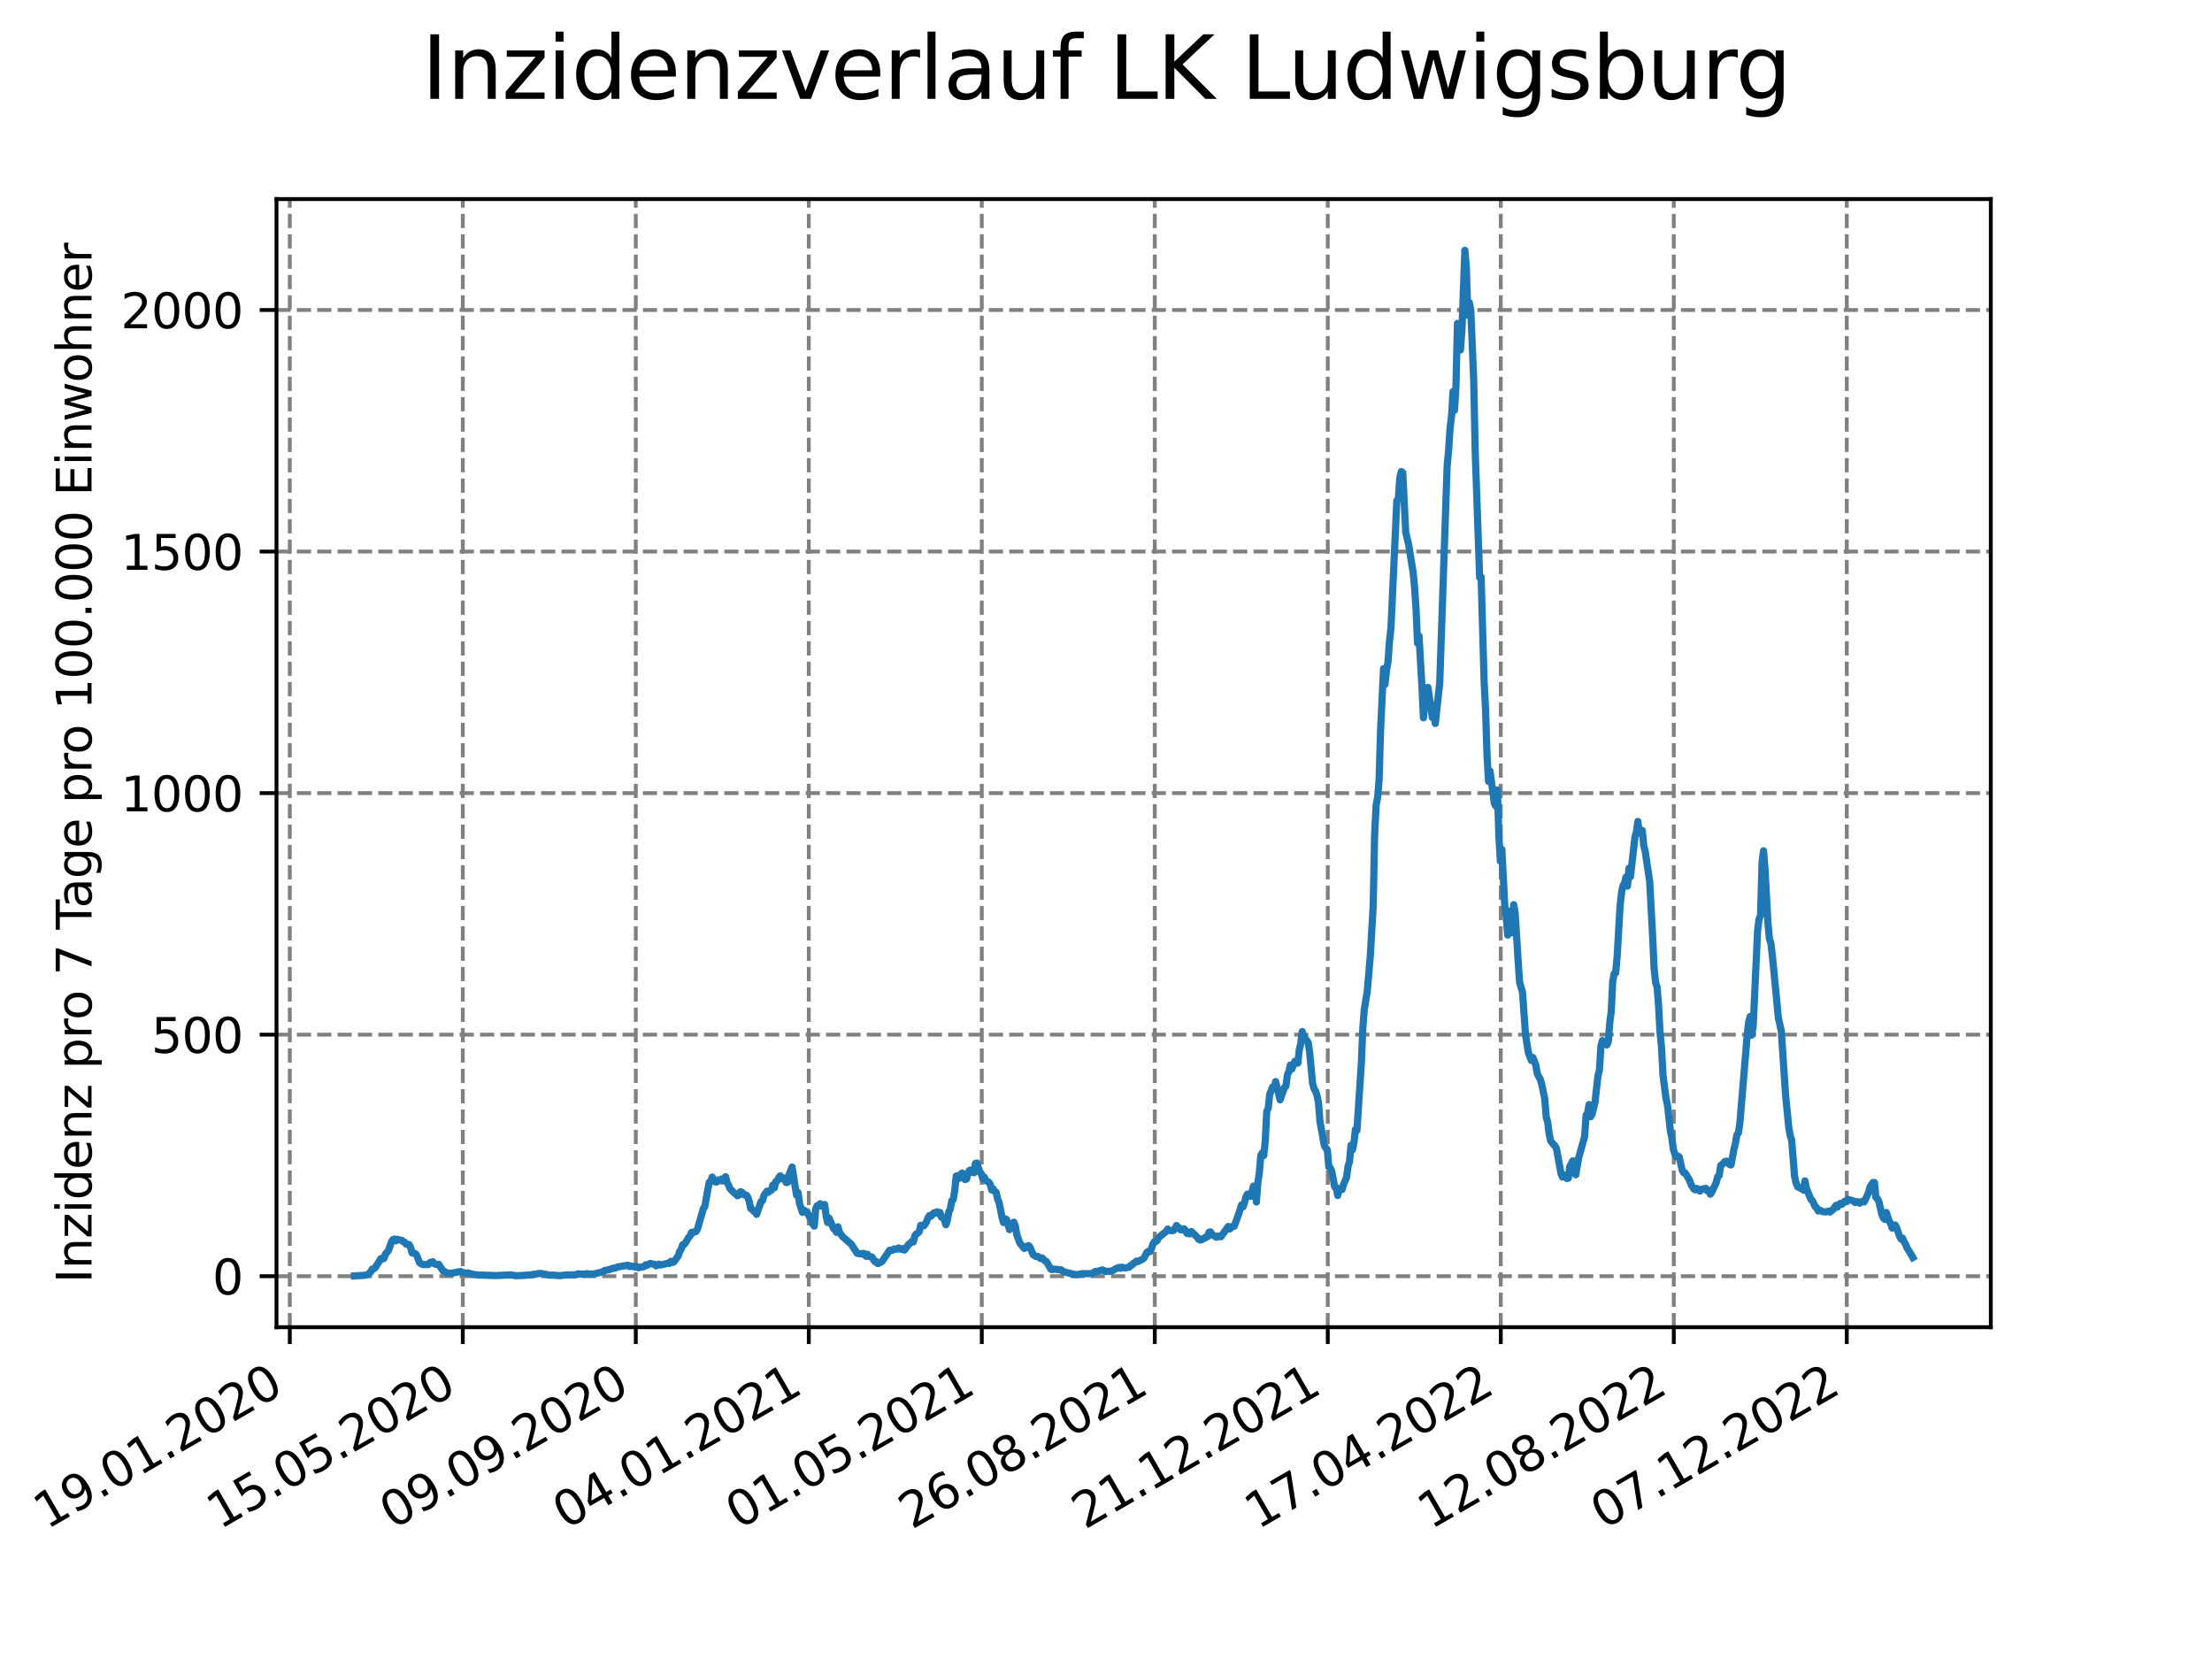 <?xml version="1.0" encoding="utf-8" standalone="no"?>
<!DOCTYPE svg PUBLIC "-//W3C//DTD SVG 1.1//EN"
  "http://www.w3.org/Graphics/SVG/1.1/DTD/svg11.dtd">
<svg xmlns:xlink="http://www.w3.org/1999/xlink" width="460.8pt" height="345.6pt" viewBox="0 0 460.8 345.6" xmlns="http://www.w3.org/2000/svg" version="1.1">
 <defs>
  <style type="text/css">*{stroke-linejoin: round; stroke-linecap: butt}</style>
 </defs>
 <g id="figure_1">
  <g id="patch_1">
   <path d="M 0 345.6 
L 460.8 345.6 
L 460.8 0 
L 0 0 
z
" style="fill: #ffffff"/>
  </g>
  <g id="axes_1">
   <g id="patch_2">
    <path d="M 57.6 276.48 
L 414.72 276.48 
L 414.72 41.472 
L 57.6 41.472 
z
" style="fill: #ffffff"/>
   </g>
   <g id="matplotlib.axis_1">
    <g id="xtick_1">
     <g id="line2d_1">
      <path d="M 60.37 276.48 
L 60.37 41.472 
" clip-path="url(#p792b86e64b)" style="fill: none; stroke-dasharray: 2.96,1.28; stroke-dashoffset: 0; stroke: #808080; stroke-width: 0.8"/>
     </g>
     <g id="line2d_2">
      <defs>
       <path id="m2f8ed0e7a3" d="M 0 0 
L 0 3.5 
" style="stroke: #000000; stroke-width: 0.8"/>
      </defs>
      <g>
       <use xlink:href="#m2f8ed0e7a3" x="60.37" y="276.48" style="stroke: #000000; stroke-width: 0.8"/>
      </g>
     </g>
     <g id="text_1">
      <!-- 19.01.2020 -->
      <g transform="translate(9.744 318.689) rotate(-30) scale(0.1 -0.1)">
       <defs>
        <path id="DejaVuSans-31" d="M 794 531 
L 1825 531 
L 1825 4091 
L 703 3866 
L 703 4441 
L 1819 4666 
L 2450 4666 
L 2450 531 
L 3481 531 
L 3481 0 
L 794 0 
L 794 531 
z
" transform="scale(0.016)"/>
        <path id="DejaVuSans-39" d="M 703 97 
L 703 672 
Q 941 559 1184 500 
Q 1428 441 1663 441 
Q 2288 441 2617 861 
Q 2947 1281 2994 2138 
Q 2813 1869 2534 1725 
Q 2256 1581 1919 1581 
Q 1219 1581 811 2004 
Q 403 2428 403 3163 
Q 403 3881 828 4315 
Q 1253 4750 1959 4750 
Q 2769 4750 3195 4129 
Q 3622 3509 3622 2328 
Q 3622 1225 3098 567 
Q 2575 -91 1691 -91 
Q 1453 -91 1209 -44 
Q 966 3 703 97 
z
M 1959 2075 
Q 2384 2075 2632 2365 
Q 2881 2656 2881 3163 
Q 2881 3666 2632 3958 
Q 2384 4250 1959 4250 
Q 1534 4250 1286 3958 
Q 1038 3666 1038 3163 
Q 1038 2656 1286 2365 
Q 1534 2075 1959 2075 
z
" transform="scale(0.016)"/>
        <path id="DejaVuSans-2e" d="M 684 794 
L 1344 794 
L 1344 0 
L 684 0 
L 684 794 
z
" transform="scale(0.016)"/>
        <path id="DejaVuSans-30" d="M 2034 4250 
Q 1547 4250 1301 3770 
Q 1056 3291 1056 2328 
Q 1056 1369 1301 889 
Q 1547 409 2034 409 
Q 2525 409 2770 889 
Q 3016 1369 3016 2328 
Q 3016 3291 2770 3770 
Q 2525 4250 2034 4250 
z
M 2034 4750 
Q 2819 4750 3233 4129 
Q 3647 3509 3647 2328 
Q 3647 1150 3233 529 
Q 2819 -91 2034 -91 
Q 1250 -91 836 529 
Q 422 1150 422 2328 
Q 422 3509 836 4129 
Q 1250 4750 2034 4750 
z
" transform="scale(0.016)"/>
        <path id="DejaVuSans-32" d="M 1228 531 
L 3431 531 
L 3431 0 
L 469 0 
L 469 531 
Q 828 903 1448 1529 
Q 2069 2156 2228 2338 
Q 2531 2678 2651 2914 
Q 2772 3150 2772 3378 
Q 2772 3750 2511 3984 
Q 2250 4219 1831 4219 
Q 1534 4219 1204 4116 
Q 875 4013 500 3803 
L 500 4441 
Q 881 4594 1212 4672 
Q 1544 4750 1819 4750 
Q 2544 4750 2975 4387 
Q 3406 4025 3406 3419 
Q 3406 3131 3298 2873 
Q 3191 2616 2906 2266 
Q 2828 2175 2409 1742 
Q 1991 1309 1228 531 
z
" transform="scale(0.016)"/>
       </defs>
       <use xlink:href="#DejaVuSans-31"/>
       <use xlink:href="#DejaVuSans-39" x="63.623"/>
       <use xlink:href="#DejaVuSans-2e" x="127.246"/>
       <use xlink:href="#DejaVuSans-30" x="159.033"/>
       <use xlink:href="#DejaVuSans-31" x="222.656"/>
       <use xlink:href="#DejaVuSans-2e" x="286.279"/>
       <use xlink:href="#DejaVuSans-32" x="318.066"/>
       <use xlink:href="#DejaVuSans-30" x="381.689"/>
       <use xlink:href="#DejaVuSans-32" x="445.312"/>
       <use xlink:href="#DejaVuSans-30" x="508.936"/>
      </g>
     </g>
    </g>
    <g id="xtick_2">
     <g id="line2d_3">
      <path d="M 96.408 276.48 
L 96.408 41.472 
" clip-path="url(#p792b86e64b)" style="fill: none; stroke-dasharray: 2.96,1.28; stroke-dashoffset: 0; stroke: #808080; stroke-width: 0.8"/>
     </g>
     <g id="line2d_4">
      <g>
       <use xlink:href="#m2f8ed0e7a3" x="96.408" y="276.48" style="stroke: #000000; stroke-width: 0.8"/>
      </g>
     </g>
     <g id="text_2">
      <!-- 15.05.2020 -->
      <g transform="translate(45.783 318.689) rotate(-30) scale(0.1 -0.1)">
       <defs>
        <path id="DejaVuSans-35" d="M 691 4666 
L 3169 4666 
L 3169 4134 
L 1269 4134 
L 1269 2991 
Q 1406 3038 1543 3061 
Q 1681 3084 1819 3084 
Q 2600 3084 3056 2656 
Q 3513 2228 3513 1497 
Q 3513 744 3044 326 
Q 2575 -91 1722 -91 
Q 1428 -91 1123 -41 
Q 819 9 494 109 
L 494 744 
Q 775 591 1075 516 
Q 1375 441 1709 441 
Q 2250 441 2565 725 
Q 2881 1009 2881 1497 
Q 2881 1984 2565 2268 
Q 2250 2553 1709 2553 
Q 1456 2553 1204 2497 
Q 953 2441 691 2322 
L 691 4666 
z
" transform="scale(0.016)"/>
       </defs>
       <use xlink:href="#DejaVuSans-31"/>
       <use xlink:href="#DejaVuSans-35" x="63.623"/>
       <use xlink:href="#DejaVuSans-2e" x="127.246"/>
       <use xlink:href="#DejaVuSans-30" x="159.033"/>
       <use xlink:href="#DejaVuSans-35" x="222.656"/>
       <use xlink:href="#DejaVuSans-2e" x="286.279"/>
       <use xlink:href="#DejaVuSans-32" x="318.066"/>
       <use xlink:href="#DejaVuSans-30" x="381.689"/>
       <use xlink:href="#DejaVuSans-32" x="445.312"/>
       <use xlink:href="#DejaVuSans-30" x="508.936"/>
      </g>
     </g>
    </g>
    <g id="xtick_3">
     <g id="line2d_5">
      <path d="M 132.447 276.48 
L 132.447 41.472 
" clip-path="url(#p792b86e64b)" style="fill: none; stroke-dasharray: 2.96,1.28; stroke-dashoffset: 0; stroke: #808080; stroke-width: 0.8"/>
     </g>
     <g id="line2d_6">
      <g>
       <use xlink:href="#m2f8ed0e7a3" x="132.447" y="276.48" style="stroke: #000000; stroke-width: 0.8"/>
      </g>
     </g>
     <g id="text_3">
      <!-- 09.09.2020 -->
      <g transform="translate(81.821 318.689) rotate(-30) scale(0.1 -0.1)">
       <use xlink:href="#DejaVuSans-30"/>
       <use xlink:href="#DejaVuSans-39" x="63.623"/>
       <use xlink:href="#DejaVuSans-2e" x="127.246"/>
       <use xlink:href="#DejaVuSans-30" x="159.033"/>
       <use xlink:href="#DejaVuSans-39" x="222.656"/>
       <use xlink:href="#DejaVuSans-2e" x="286.279"/>
       <use xlink:href="#DejaVuSans-32" x="318.066"/>
       <use xlink:href="#DejaVuSans-30" x="381.689"/>
       <use xlink:href="#DejaVuSans-32" x="445.312"/>
       <use xlink:href="#DejaVuSans-30" x="508.936"/>
      </g>
     </g>
    </g>
    <g id="xtick_4">
     <g id="line2d_7">
      <path d="M 168.485 276.48 
L 168.485 41.472 
" clip-path="url(#p792b86e64b)" style="fill: none; stroke-dasharray: 2.96,1.28; stroke-dashoffset: 0; stroke: #808080; stroke-width: 0.8"/>
     </g>
     <g id="line2d_8">
      <g>
       <use xlink:href="#m2f8ed0e7a3" x="168.485" y="276.48" style="stroke: #000000; stroke-width: 0.8"/>
      </g>
     </g>
     <g id="text_4">
      <!-- 04.01.2021 -->
      <g transform="translate(117.86 318.689) rotate(-30) scale(0.1 -0.1)">
       <defs>
        <path id="DejaVuSans-34" d="M 2419 4116 
L 825 1625 
L 2419 1625 
L 2419 4116 
z
M 2253 4666 
L 3047 4666 
L 3047 1625 
L 3713 1625 
L 3713 1100 
L 3047 1100 
L 3047 0 
L 2419 0 
L 2419 1100 
L 313 1100 
L 313 1709 
L 2253 4666 
z
" transform="scale(0.016)"/>
       </defs>
       <use xlink:href="#DejaVuSans-30"/>
       <use xlink:href="#DejaVuSans-34" x="63.623"/>
       <use xlink:href="#DejaVuSans-2e" x="127.246"/>
       <use xlink:href="#DejaVuSans-30" x="159.033"/>
       <use xlink:href="#DejaVuSans-31" x="222.656"/>
       <use xlink:href="#DejaVuSans-2e" x="286.279"/>
       <use xlink:href="#DejaVuSans-32" x="318.066"/>
       <use xlink:href="#DejaVuSans-30" x="381.689"/>
       <use xlink:href="#DejaVuSans-32" x="445.312"/>
       <use xlink:href="#DejaVuSans-31" x="508.936"/>
      </g>
     </g>
    </g>
    <g id="xtick_5">
     <g id="line2d_9">
      <path d="M 204.524 276.48 
L 204.524 41.472 
" clip-path="url(#p792b86e64b)" style="fill: none; stroke-dasharray: 2.96,1.28; stroke-dashoffset: 0; stroke: #808080; stroke-width: 0.8"/>
     </g>
     <g id="line2d_10">
      <g>
       <use xlink:href="#m2f8ed0e7a3" x="204.524" y="276.48" style="stroke: #000000; stroke-width: 0.8"/>
      </g>
     </g>
     <g id="text_5">
      <!-- 01.05.2021 -->
      <g transform="translate(153.898 318.689) rotate(-30) scale(0.1 -0.1)">
       <use xlink:href="#DejaVuSans-30"/>
       <use xlink:href="#DejaVuSans-31" x="63.623"/>
       <use xlink:href="#DejaVuSans-2e" x="127.246"/>
       <use xlink:href="#DejaVuSans-30" x="159.033"/>
       <use xlink:href="#DejaVuSans-35" x="222.656"/>
       <use xlink:href="#DejaVuSans-2e" x="286.279"/>
       <use xlink:href="#DejaVuSans-32" x="318.066"/>
       <use xlink:href="#DejaVuSans-30" x="381.689"/>
       <use xlink:href="#DejaVuSans-32" x="445.312"/>
       <use xlink:href="#DejaVuSans-31" x="508.936"/>
      </g>
     </g>
    </g>
    <g id="xtick_6">
     <g id="line2d_11">
      <path d="M 240.562 276.48 
L 240.562 41.472 
" clip-path="url(#p792b86e64b)" style="fill: none; stroke-dasharray: 2.96,1.28; stroke-dashoffset: 0; stroke: #808080; stroke-width: 0.8"/>
     </g>
     <g id="line2d_12">
      <g>
       <use xlink:href="#m2f8ed0e7a3" x="240.562" y="276.48" style="stroke: #000000; stroke-width: 0.8"/>
      </g>
     </g>
     <g id="text_6">
      <!-- 26.08.2021 -->
      <g transform="translate(189.937 318.689) rotate(-30) scale(0.1 -0.1)">
       <defs>
        <path id="DejaVuSans-36" d="M 2113 2584 
Q 1688 2584 1439 2293 
Q 1191 2003 1191 1497 
Q 1191 994 1439 701 
Q 1688 409 2113 409 
Q 2538 409 2786 701 
Q 3034 994 3034 1497 
Q 3034 2003 2786 2293 
Q 2538 2584 2113 2584 
z
M 3366 4563 
L 3366 3988 
Q 3128 4100 2886 4159 
Q 2644 4219 2406 4219 
Q 1781 4219 1451 3797 
Q 1122 3375 1075 2522 
Q 1259 2794 1537 2939 
Q 1816 3084 2150 3084 
Q 2853 3084 3261 2657 
Q 3669 2231 3669 1497 
Q 3669 778 3244 343 
Q 2819 -91 2113 -91 
Q 1303 -91 875 529 
Q 447 1150 447 2328 
Q 447 3434 972 4092 
Q 1497 4750 2381 4750 
Q 2619 4750 2861 4703 
Q 3103 4656 3366 4563 
z
" transform="scale(0.016)"/>
        <path id="DejaVuSans-38" d="M 2034 2216 
Q 1584 2216 1326 1975 
Q 1069 1734 1069 1313 
Q 1069 891 1326 650 
Q 1584 409 2034 409 
Q 2484 409 2743 651 
Q 3003 894 3003 1313 
Q 3003 1734 2745 1975 
Q 2488 2216 2034 2216 
z
M 1403 2484 
Q 997 2584 770 2862 
Q 544 3141 544 3541 
Q 544 4100 942 4425 
Q 1341 4750 2034 4750 
Q 2731 4750 3128 4425 
Q 3525 4100 3525 3541 
Q 3525 3141 3298 2862 
Q 3072 2584 2669 2484 
Q 3125 2378 3379 2068 
Q 3634 1759 3634 1313 
Q 3634 634 3220 271 
Q 2806 -91 2034 -91 
Q 1263 -91 848 271 
Q 434 634 434 1313 
Q 434 1759 690 2068 
Q 947 2378 1403 2484 
z
M 1172 3481 
Q 1172 3119 1398 2916 
Q 1625 2713 2034 2713 
Q 2441 2713 2670 2916 
Q 2900 3119 2900 3481 
Q 2900 3844 2670 4047 
Q 2441 4250 2034 4250 
Q 1625 4250 1398 4047 
Q 1172 3844 1172 3481 
z
" transform="scale(0.016)"/>
       </defs>
       <use xlink:href="#DejaVuSans-32"/>
       <use xlink:href="#DejaVuSans-36" x="63.623"/>
       <use xlink:href="#DejaVuSans-2e" x="127.246"/>
       <use xlink:href="#DejaVuSans-30" x="159.033"/>
       <use xlink:href="#DejaVuSans-38" x="222.656"/>
       <use xlink:href="#DejaVuSans-2e" x="286.279"/>
       <use xlink:href="#DejaVuSans-32" x="318.066"/>
       <use xlink:href="#DejaVuSans-30" x="381.689"/>
       <use xlink:href="#DejaVuSans-32" x="445.312"/>
       <use xlink:href="#DejaVuSans-31" x="508.936"/>
      </g>
     </g>
    </g>
    <g id="xtick_7">
     <g id="line2d_13">
      <path d="M 276.601 276.48 
L 276.601 41.472 
" clip-path="url(#p792b86e64b)" style="fill: none; stroke-dasharray: 2.96,1.28; stroke-dashoffset: 0; stroke: #808080; stroke-width: 0.8"/>
     </g>
     <g id="line2d_14">
      <g>
       <use xlink:href="#m2f8ed0e7a3" x="276.601" y="276.48" style="stroke: #000000; stroke-width: 0.8"/>
      </g>
     </g>
     <g id="text_7">
      <!-- 21.12.2021 -->
      <g transform="translate(225.975 318.689) rotate(-30) scale(0.1 -0.1)">
       <use xlink:href="#DejaVuSans-32"/>
       <use xlink:href="#DejaVuSans-31" x="63.623"/>
       <use xlink:href="#DejaVuSans-2e" x="127.246"/>
       <use xlink:href="#DejaVuSans-31" x="159.033"/>
       <use xlink:href="#DejaVuSans-32" x="222.656"/>
       <use xlink:href="#DejaVuSans-2e" x="286.279"/>
       <use xlink:href="#DejaVuSans-32" x="318.066"/>
       <use xlink:href="#DejaVuSans-30" x="381.689"/>
       <use xlink:href="#DejaVuSans-32" x="445.312"/>
       <use xlink:href="#DejaVuSans-31" x="508.936"/>
      </g>
     </g>
    </g>
    <g id="xtick_8">
     <g id="line2d_15">
      <path d="M 312.639 276.48 
L 312.639 41.472 
" clip-path="url(#p792b86e64b)" style="fill: none; stroke-dasharray: 2.96,1.28; stroke-dashoffset: 0; stroke: #808080; stroke-width: 0.8"/>
     </g>
     <g id="line2d_16">
      <g>
       <use xlink:href="#m2f8ed0e7a3" x="312.639" y="276.48" style="stroke: #000000; stroke-width: 0.8"/>
      </g>
     </g>
     <g id="text_8">
      <!-- 17.04.2022 -->
      <g transform="translate(262.014 318.689) rotate(-30) scale(0.1 -0.1)">
       <defs>
        <path id="DejaVuSans-37" d="M 525 4666 
L 3525 4666 
L 3525 4397 
L 1831 0 
L 1172 0 
L 2766 4134 
L 525 4134 
L 525 4666 
z
" transform="scale(0.016)"/>
       </defs>
       <use xlink:href="#DejaVuSans-31"/>
       <use xlink:href="#DejaVuSans-37" x="63.623"/>
       <use xlink:href="#DejaVuSans-2e" x="127.246"/>
       <use xlink:href="#DejaVuSans-30" x="159.033"/>
       <use xlink:href="#DejaVuSans-34" x="222.656"/>
       <use xlink:href="#DejaVuSans-2e" x="286.279"/>
       <use xlink:href="#DejaVuSans-32" x="318.066"/>
       <use xlink:href="#DejaVuSans-30" x="381.689"/>
       <use xlink:href="#DejaVuSans-32" x="445.312"/>
       <use xlink:href="#DejaVuSans-32" x="508.936"/>
      </g>
     </g>
    </g>
    <g id="xtick_9">
     <g id="line2d_17">
      <path d="M 348.678 276.48 
L 348.678 41.472 
" clip-path="url(#p792b86e64b)" style="fill: none; stroke-dasharray: 2.96,1.28; stroke-dashoffset: 0; stroke: #808080; stroke-width: 0.8"/>
     </g>
     <g id="line2d_18">
      <g>
       <use xlink:href="#m2f8ed0e7a3" x="348.678" y="276.48" style="stroke: #000000; stroke-width: 0.8"/>
      </g>
     </g>
     <g id="text_9">
      <!-- 12.08.2022 -->
      <g transform="translate(298.052 318.689) rotate(-30) scale(0.1 -0.1)">
       <use xlink:href="#DejaVuSans-31"/>
       <use xlink:href="#DejaVuSans-32" x="63.623"/>
       <use xlink:href="#DejaVuSans-2e" x="127.246"/>
       <use xlink:href="#DejaVuSans-30" x="159.033"/>
       <use xlink:href="#DejaVuSans-38" x="222.656"/>
       <use xlink:href="#DejaVuSans-2e" x="286.279"/>
       <use xlink:href="#DejaVuSans-32" x="318.066"/>
       <use xlink:href="#DejaVuSans-30" x="381.689"/>
       <use xlink:href="#DejaVuSans-32" x="445.312"/>
       <use xlink:href="#DejaVuSans-32" x="508.936"/>
      </g>
     </g>
    </g>
    <g id="xtick_10">
     <g id="line2d_19">
      <path d="M 384.716 276.48 
L 384.716 41.472 
" clip-path="url(#p792b86e64b)" style="fill: none; stroke-dasharray: 2.96,1.28; stroke-dashoffset: 0; stroke: #808080; stroke-width: 0.8"/>
     </g>
     <g id="line2d_20">
      <g>
       <use xlink:href="#m2f8ed0e7a3" x="384.716" y="276.48" style="stroke: #000000; stroke-width: 0.8"/>
      </g>
     </g>
     <g id="text_10">
      <!-- 07.12.2022 -->
      <g transform="translate(334.091 318.689) rotate(-30) scale(0.1 -0.1)">
       <use xlink:href="#DejaVuSans-30"/>
       <use xlink:href="#DejaVuSans-37" x="63.623"/>
       <use xlink:href="#DejaVuSans-2e" x="127.246"/>
       <use xlink:href="#DejaVuSans-31" x="159.033"/>
       <use xlink:href="#DejaVuSans-32" x="222.656"/>
       <use xlink:href="#DejaVuSans-2e" x="286.279"/>
       <use xlink:href="#DejaVuSans-32" x="318.066"/>
       <use xlink:href="#DejaVuSans-30" x="381.689"/>
       <use xlink:href="#DejaVuSans-32" x="445.312"/>
       <use xlink:href="#DejaVuSans-32" x="508.936"/>
      </g>
     </g>
    </g>
   </g>
   <g id="matplotlib.axis_2">
    <g id="ytick_1">
     <g id="line2d_21">
      <path d="M 57.6 265.853 
L 414.72 265.853 
" clip-path="url(#p792b86e64b)" style="fill: none; stroke-dasharray: 2.96,1.28; stroke-dashoffset: 0; stroke: #808080; stroke-width: 0.8"/>
     </g>
     <g id="line2d_22">
      <defs>
       <path id="m7154f76b45" d="M 0 0 
L -3.5 0 
" style="stroke: #000000; stroke-width: 0.8"/>
      </defs>
      <g>
       <use xlink:href="#m7154f76b45" x="57.6" y="265.853" style="stroke: #000000; stroke-width: 0.8"/>
      </g>
     </g>
     <g id="text_11">
      <!-- 0 -->
      <g transform="translate(44.237 269.652) scale(0.1 -0.1)">
       <use xlink:href="#DejaVuSans-30"/>
      </g>
     </g>
    </g>
    <g id="ytick_2">
     <g id="line2d_23">
      <path d="M 57.6 215.535 
L 414.72 215.535 
" clip-path="url(#p792b86e64b)" style="fill: none; stroke-dasharray: 2.96,1.28; stroke-dashoffset: 0; stroke: #808080; stroke-width: 0.8"/>
     </g>
     <g id="line2d_24">
      <g>
       <use xlink:href="#m7154f76b45" x="57.6" y="215.535" style="stroke: #000000; stroke-width: 0.8"/>
      </g>
     </g>
     <g id="text_12">
      <!-- 500 -->
      <g transform="translate(31.512 219.335) scale(0.1 -0.1)">
       <use xlink:href="#DejaVuSans-35"/>
       <use xlink:href="#DejaVuSans-30" x="63.623"/>
       <use xlink:href="#DejaVuSans-30" x="127.246"/>
      </g>
     </g>
    </g>
    <g id="ytick_3">
     <g id="line2d_25">
      <path d="M 57.6 165.217 
L 414.72 165.217 
" clip-path="url(#p792b86e64b)" style="fill: none; stroke-dasharray: 2.96,1.28; stroke-dashoffset: 0; stroke: #808080; stroke-width: 0.8"/>
     </g>
     <g id="line2d_26">
      <g>
       <use xlink:href="#m7154f76b45" x="57.6" y="165.217" style="stroke: #000000; stroke-width: 0.8"/>
      </g>
     </g>
     <g id="text_13">
      <!-- 1000 -->
      <g transform="translate(25.15 169.017) scale(0.1 -0.1)">
       <use xlink:href="#DejaVuSans-31"/>
       <use xlink:href="#DejaVuSans-30" x="63.623"/>
       <use xlink:href="#DejaVuSans-30" x="127.246"/>
       <use xlink:href="#DejaVuSans-30" x="190.869"/>
      </g>
     </g>
    </g>
    <g id="ytick_4">
     <g id="line2d_27">
      <path d="M 57.6 114.9 
L 414.72 114.9 
" clip-path="url(#p792b86e64b)" style="fill: none; stroke-dasharray: 2.96,1.28; stroke-dashoffset: 0; stroke: #808080; stroke-width: 0.8"/>
     </g>
     <g id="line2d_28">
      <g>
       <use xlink:href="#m7154f76b45" x="57.6" y="114.9" style="stroke: #000000; stroke-width: 0.8"/>
      </g>
     </g>
     <g id="text_14">
      <!-- 1500 -->
      <g transform="translate(25.15 118.699) scale(0.1 -0.1)">
       <use xlink:href="#DejaVuSans-31"/>
       <use xlink:href="#DejaVuSans-35" x="63.623"/>
       <use xlink:href="#DejaVuSans-30" x="127.246"/>
       <use xlink:href="#DejaVuSans-30" x="190.869"/>
      </g>
     </g>
    </g>
    <g id="ytick_5">
     <g id="line2d_29">
      <path d="M 57.6 64.582 
L 414.72 64.582 
" clip-path="url(#p792b86e64b)" style="fill: none; stroke-dasharray: 2.96,1.28; stroke-dashoffset: 0; stroke: #808080; stroke-width: 0.8"/>
     </g>
     <g id="line2d_30">
      <g>
       <use xlink:href="#m7154f76b45" x="57.6" y="64.582" style="stroke: #000000; stroke-width: 0.8"/>
      </g>
     </g>
     <g id="text_15">
      <!-- 2000 -->
      <g transform="translate(25.15 68.381) scale(0.1 -0.1)">
       <use xlink:href="#DejaVuSans-32"/>
       <use xlink:href="#DejaVuSans-30" x="63.623"/>
       <use xlink:href="#DejaVuSans-30" x="127.246"/>
       <use xlink:href="#DejaVuSans-30" x="190.869"/>
      </g>
     </g>
    </g>
    <g id="text_16">
     <!-- Inzidenz pro 7 Tage pro 100.000 Einwohner -->
     <g transform="translate(19.07 267.301) rotate(-90) scale(0.1 -0.1)">
      <defs>
       <path id="DejaVuSans-49" d="M 628 4666 
L 1259 4666 
L 1259 0 
L 628 0 
L 628 4666 
z
" transform="scale(0.016)"/>
       <path id="DejaVuSans-6e" d="M 3513 2113 
L 3513 0 
L 2938 0 
L 2938 2094 
Q 2938 2591 2744 2837 
Q 2550 3084 2163 3084 
Q 1697 3084 1428 2787 
Q 1159 2491 1159 1978 
L 1159 0 
L 581 0 
L 581 3500 
L 1159 3500 
L 1159 2956 
Q 1366 3272 1645 3428 
Q 1925 3584 2291 3584 
Q 2894 3584 3203 3211 
Q 3513 2838 3513 2113 
z
" transform="scale(0.016)"/>
       <path id="DejaVuSans-7a" d="M 353 3500 
L 3084 3500 
L 3084 2975 
L 922 459 
L 3084 459 
L 3084 0 
L 275 0 
L 275 525 
L 2438 3041 
L 353 3041 
L 353 3500 
z
" transform="scale(0.016)"/>
       <path id="DejaVuSans-69" d="M 603 3500 
L 1178 3500 
L 1178 0 
L 603 0 
L 603 3500 
z
M 603 4863 
L 1178 4863 
L 1178 4134 
L 603 4134 
L 603 4863 
z
" transform="scale(0.016)"/>
       <path id="DejaVuSans-64" d="M 2906 2969 
L 2906 4863 
L 3481 4863 
L 3481 0 
L 2906 0 
L 2906 525 
Q 2725 213 2448 61 
Q 2172 -91 1784 -91 
Q 1150 -91 751 415 
Q 353 922 353 1747 
Q 353 2572 751 3078 
Q 1150 3584 1784 3584 
Q 2172 3584 2448 3432 
Q 2725 3281 2906 2969 
z
M 947 1747 
Q 947 1113 1208 752 
Q 1469 391 1925 391 
Q 2381 391 2643 752 
Q 2906 1113 2906 1747 
Q 2906 2381 2643 2742 
Q 2381 3103 1925 3103 
Q 1469 3103 1208 2742 
Q 947 2381 947 1747 
z
" transform="scale(0.016)"/>
       <path id="DejaVuSans-65" d="M 3597 1894 
L 3597 1613 
L 953 1613 
Q 991 1019 1311 708 
Q 1631 397 2203 397 
Q 2534 397 2845 478 
Q 3156 559 3463 722 
L 3463 178 
Q 3153 47 2828 -22 
Q 2503 -91 2169 -91 
Q 1331 -91 842 396 
Q 353 884 353 1716 
Q 353 2575 817 3079 
Q 1281 3584 2069 3584 
Q 2775 3584 3186 3129 
Q 3597 2675 3597 1894 
z
M 3022 2063 
Q 3016 2534 2758 2815 
Q 2500 3097 2075 3097 
Q 1594 3097 1305 2825 
Q 1016 2553 972 2059 
L 3022 2063 
z
" transform="scale(0.016)"/>
       <path id="DejaVuSans-20" transform="scale(0.016)"/>
       <path id="DejaVuSans-70" d="M 1159 525 
L 1159 -1331 
L 581 -1331 
L 581 3500 
L 1159 3500 
L 1159 2969 
Q 1341 3281 1617 3432 
Q 1894 3584 2278 3584 
Q 2916 3584 3314 3078 
Q 3713 2572 3713 1747 
Q 3713 922 3314 415 
Q 2916 -91 2278 -91 
Q 1894 -91 1617 61 
Q 1341 213 1159 525 
z
M 3116 1747 
Q 3116 2381 2855 2742 
Q 2594 3103 2138 3103 
Q 1681 3103 1420 2742 
Q 1159 2381 1159 1747 
Q 1159 1113 1420 752 
Q 1681 391 2138 391 
Q 2594 391 2855 752 
Q 3116 1113 3116 1747 
z
" transform="scale(0.016)"/>
       <path id="DejaVuSans-72" d="M 2631 2963 
Q 2534 3019 2420 3045 
Q 2306 3072 2169 3072 
Q 1681 3072 1420 2755 
Q 1159 2438 1159 1844 
L 1159 0 
L 581 0 
L 581 3500 
L 1159 3500 
L 1159 2956 
Q 1341 3275 1631 3429 
Q 1922 3584 2338 3584 
Q 2397 3584 2469 3576 
Q 2541 3569 2628 3553 
L 2631 2963 
z
" transform="scale(0.016)"/>
       <path id="DejaVuSans-6f" d="M 1959 3097 
Q 1497 3097 1228 2736 
Q 959 2375 959 1747 
Q 959 1119 1226 758 
Q 1494 397 1959 397 
Q 2419 397 2687 759 
Q 2956 1122 2956 1747 
Q 2956 2369 2687 2733 
Q 2419 3097 1959 3097 
z
M 1959 3584 
Q 2709 3584 3137 3096 
Q 3566 2609 3566 1747 
Q 3566 888 3137 398 
Q 2709 -91 1959 -91 
Q 1206 -91 779 398 
Q 353 888 353 1747 
Q 353 2609 779 3096 
Q 1206 3584 1959 3584 
z
" transform="scale(0.016)"/>
       <path id="DejaVuSans-54" d="M -19 4666 
L 3928 4666 
L 3928 4134 
L 2272 4134 
L 2272 0 
L 1638 0 
L 1638 4134 
L -19 4134 
L -19 4666 
z
" transform="scale(0.016)"/>
       <path id="DejaVuSans-61" d="M 2194 1759 
Q 1497 1759 1228 1600 
Q 959 1441 959 1056 
Q 959 750 1161 570 
Q 1363 391 1709 391 
Q 2188 391 2477 730 
Q 2766 1069 2766 1631 
L 2766 1759 
L 2194 1759 
z
M 3341 1997 
L 3341 0 
L 2766 0 
L 2766 531 
Q 2569 213 2275 61 
Q 1981 -91 1556 -91 
Q 1019 -91 701 211 
Q 384 513 384 1019 
Q 384 1609 779 1909 
Q 1175 2209 1959 2209 
L 2766 2209 
L 2766 2266 
Q 2766 2663 2505 2880 
Q 2244 3097 1772 3097 
Q 1472 3097 1187 3025 
Q 903 2953 641 2809 
L 641 3341 
Q 956 3463 1253 3523 
Q 1550 3584 1831 3584 
Q 2591 3584 2966 3190 
Q 3341 2797 3341 1997 
z
" transform="scale(0.016)"/>
       <path id="DejaVuSans-67" d="M 2906 1791 
Q 2906 2416 2648 2759 
Q 2391 3103 1925 3103 
Q 1463 3103 1205 2759 
Q 947 2416 947 1791 
Q 947 1169 1205 825 
Q 1463 481 1925 481 
Q 2391 481 2648 825 
Q 2906 1169 2906 1791 
z
M 3481 434 
Q 3481 -459 3084 -895 
Q 2688 -1331 1869 -1331 
Q 1566 -1331 1297 -1286 
Q 1028 -1241 775 -1147 
L 775 -588 
Q 1028 -725 1275 -790 
Q 1522 -856 1778 -856 
Q 2344 -856 2625 -561 
Q 2906 -266 2906 331 
L 2906 616 
Q 2728 306 2450 153 
Q 2172 0 1784 0 
Q 1141 0 747 490 
Q 353 981 353 1791 
Q 353 2603 747 3093 
Q 1141 3584 1784 3584 
Q 2172 3584 2450 3431 
Q 2728 3278 2906 2969 
L 2906 3500 
L 3481 3500 
L 3481 434 
z
" transform="scale(0.016)"/>
       <path id="DejaVuSans-45" d="M 628 4666 
L 3578 4666 
L 3578 4134 
L 1259 4134 
L 1259 2753 
L 3481 2753 
L 3481 2222 
L 1259 2222 
L 1259 531 
L 3634 531 
L 3634 0 
L 628 0 
L 628 4666 
z
" transform="scale(0.016)"/>
       <path id="DejaVuSans-77" d="M 269 3500 
L 844 3500 
L 1563 769 
L 2278 3500 
L 2956 3500 
L 3675 769 
L 4391 3500 
L 4966 3500 
L 4050 0 
L 3372 0 
L 2619 2869 
L 1863 0 
L 1184 0 
L 269 3500 
z
" transform="scale(0.016)"/>
       <path id="DejaVuSans-68" d="M 3513 2113 
L 3513 0 
L 2938 0 
L 2938 2094 
Q 2938 2591 2744 2837 
Q 2550 3084 2163 3084 
Q 1697 3084 1428 2787 
Q 1159 2491 1159 1978 
L 1159 0 
L 581 0 
L 581 4863 
L 1159 4863 
L 1159 2956 
Q 1366 3272 1645 3428 
Q 1925 3584 2291 3584 
Q 2894 3584 3203 3211 
Q 3513 2838 3513 2113 
z
" transform="scale(0.016)"/>
      </defs>
      <use xlink:href="#DejaVuSans-49"/>
      <use xlink:href="#DejaVuSans-6e" x="29.492"/>
      <use xlink:href="#DejaVuSans-7a" x="92.871"/>
      <use xlink:href="#DejaVuSans-69" x="145.361"/>
      <use xlink:href="#DejaVuSans-64" x="173.145"/>
      <use xlink:href="#DejaVuSans-65" x="236.621"/>
      <use xlink:href="#DejaVuSans-6e" x="298.145"/>
      <use xlink:href="#DejaVuSans-7a" x="361.523"/>
      <use xlink:href="#DejaVuSans-20" x="414.014"/>
      <use xlink:href="#DejaVuSans-70" x="445.801"/>
      <use xlink:href="#DejaVuSans-72" x="509.277"/>
      <use xlink:href="#DejaVuSans-6f" x="548.141"/>
      <use xlink:href="#DejaVuSans-20" x="609.322"/>
      <use xlink:href="#DejaVuSans-37" x="641.109"/>
      <use xlink:href="#DejaVuSans-20" x="704.732"/>
      <use xlink:href="#DejaVuSans-54" x="736.52"/>
      <use xlink:href="#DejaVuSans-61" x="781.104"/>
      <use xlink:href="#DejaVuSans-67" x="842.383"/>
      <use xlink:href="#DejaVuSans-65" x="905.859"/>
      <use xlink:href="#DejaVuSans-20" x="967.383"/>
      <use xlink:href="#DejaVuSans-70" x="999.17"/>
      <use xlink:href="#DejaVuSans-72" x="1062.646"/>
      <use xlink:href="#DejaVuSans-6f" x="1101.51"/>
      <use xlink:href="#DejaVuSans-20" x="1162.691"/>
      <use xlink:href="#DejaVuSans-31" x="1194.479"/>
      <use xlink:href="#DejaVuSans-30" x="1258.102"/>
      <use xlink:href="#DejaVuSans-30" x="1321.725"/>
      <use xlink:href="#DejaVuSans-2e" x="1385.348"/>
      <use xlink:href="#DejaVuSans-30" x="1417.135"/>
      <use xlink:href="#DejaVuSans-30" x="1480.758"/>
      <use xlink:href="#DejaVuSans-30" x="1544.381"/>
      <use xlink:href="#DejaVuSans-20" x="1608.004"/>
      <use xlink:href="#DejaVuSans-45" x="1639.791"/>
      <use xlink:href="#DejaVuSans-69" x="1702.975"/>
      <use xlink:href="#DejaVuSans-6e" x="1730.758"/>
      <use xlink:href="#DejaVuSans-77" x="1794.137"/>
      <use xlink:href="#DejaVuSans-6f" x="1875.924"/>
      <use xlink:href="#DejaVuSans-68" x="1937.105"/>
      <use xlink:href="#DejaVuSans-6e" x="2000.484"/>
      <use xlink:href="#DejaVuSans-65" x="2063.863"/>
      <use xlink:href="#DejaVuSans-72" x="2125.387"/>
     </g>
    </g>
   </g>
   <g id="line2d_31">
    <path d="M 73.833 265.798 
L 75.065 265.724 
L 75.989 265.669 
L 76.605 265.521 
L 77.221 264.949 
L 77.529 264.377 
L 77.837 264.34 
L 78.145 264.1 
L 79.377 262.145 
L 79.685 262.274 
L 79.993 262.126 
L 80.301 261.222 
L 80.917 260.521 
L 81.533 258.731 
L 81.841 258.251 
L 82.149 258.122 
L 82.457 258.491 
L 82.765 258.159 
L 83.073 258.288 
L 83.689 258.381 
L 83.997 258.657 
L 84.305 258.768 
L 84.613 259.192 
L 85.23 259.266 
L 85.538 259.875 
L 85.846 261.019 
L 86.462 261.13 
L 86.77 261.425 
L 87.386 263.012 
L 88.002 263.418 
L 89.234 263.436 
L 89.542 263.03 
L 90.158 262.846 
L 90.466 263.252 
L 90.774 263.381 
L 91.39 263.381 
L 92.314 264.783 
L 92.622 264.875 
L 93.238 265.244 
L 94.162 265.207 
L 96.01 264.875 
L 96.318 265.115 
L 97.242 265.207 
L 97.55 265.17 
L 98.166 265.392 
L 99.399 265.595 
L 103.403 265.724 
L 106.483 265.576 
L 107.407 265.761 
L 108.639 265.706 
L 109.255 265.687 
L 109.871 265.613 
L 110.795 265.558 
L 111.103 265.447 
L 111.411 265.484 
L 112.027 265.318 
L 112.643 265.281 
L 114.492 265.632 
L 115.416 265.65 
L 116.032 265.706 
L 116.648 265.742 
L 117.88 265.595 
L 120.036 265.558 
L 120.344 265.373 
L 120.96 265.41 
L 121.884 265.429 
L 122.192 265.318 
L 122.808 265.392 
L 123.424 265.429 
L 124.04 265.318 
L 125.58 264.949 
L 125.888 264.691 
L 127.12 264.432 
L 127.736 264.174 
L 128.044 264.211 
L 128.661 263.934 
L 130.817 263.565 
L 131.125 263.842 
L 131.433 263.713 
L 131.741 263.86 
L 132.049 263.787 
L 132.357 263.971 
L 132.665 263.824 
L 132.973 264.1 
L 133.589 263.934 
L 134.205 263.86 
L 134.513 263.473 
L 134.821 263.565 
L 135.437 263.196 
L 136.053 263.344 
L 136.361 263.381 
L 136.669 263.694 
L 137.285 263.344 
L 137.593 263.528 
L 139.133 263.159 
L 139.441 263.196 
L 139.749 262.753 
L 140.057 262.975 
L 140.365 262.901 
L 141.289 261.609 
L 141.597 260.687 
L 141.905 260.226 
L 142.213 259.303 
L 142.521 259.248 
L 142.83 258.842 
L 143.446 257.79 
L 143.754 257.476 
L 144.062 256.72 
L 144.37 256.794 
L 144.678 256.572 
L 144.986 256.554 
L 145.294 256.037 
L 146.526 251.738 
L 146.834 251.332 
L 147.45 247.808 
L 147.758 246.295 
L 148.066 246 
L 148.374 245.207 
L 148.99 246.221 
L 149.298 246.24 
L 149.606 245.815 
L 149.914 245.963 
L 150.222 245.631 
L 150.53 246.018 
L 150.838 245.446 
L 151.146 245.133 
L 151.454 246.314 
L 151.762 246.849 
L 152.07 247.624 
L 152.994 248.565 
L 153.302 248.675 
L 153.61 249.1 
L 153.918 248.971 
L 154.226 248.269 
L 154.534 248.343 
L 155.15 248.989 
L 155.458 248.952 
L 155.766 249.358 
L 156.074 250.262 
L 156.382 251.757 
L 156.69 251.941 
L 156.999 252.329 
L 157.307 252.384 
L 157.615 252.974 
L 158.539 250.299 
L 158.847 250.133 
L 159.155 249.007 
L 159.771 248.14 
L 160.079 248.38 
L 160.387 248.03 
L 160.695 247.937 
L 161.003 246.849 
L 161.311 247.439 
L 161.619 246.148 
L 161.927 245.981 
L 162.235 245.299 
L 162.543 244.948 
L 163.159 245.649 
L 163.467 245.41 
L 163.775 246.351 
L 164.083 246.295 
L 164.391 244.653 
L 165.007 243.122 
L 165.931 248.971 
L 166.239 248.417 
L 166.547 250.65 
L 167.163 252.55 
L 167.471 252.089 
L 167.779 252.439 
L 168.087 252.402 
L 168.703 253.657 
L 169.011 253.842 
L 169.319 255.022 
L 169.627 255.41 
L 169.935 251.794 
L 170.243 251.166 
L 170.551 251.203 
L 170.859 250.76 
L 171.167 251.277 
L 171.784 250.926 
L 172.092 253.27 
L 172.4 254.672 
L 172.708 253.749 
L 173.632 255.945 
L 173.94 256.056 
L 174.248 256.72 
L 174.556 255.558 
L 174.864 256.701 
L 175.48 257.569 
L 177.328 259.192 
L 178.56 261.093 
L 179.484 261.24 
L 179.792 261.093 
L 180.1 261.185 
L 180.408 261.702 
L 180.716 261.296 
L 181.024 261.739 
L 181.64 261.868 
L 182.256 262.846 
L 182.564 262.827 
L 182.872 263.233 
L 183.488 262.938 
L 183.796 262.717 
L 185.336 260.429 
L 185.953 260.465 
L 186.261 260.17 
L 186.877 260.226 
L 187.185 259.967 
L 187.801 260.281 
L 188.109 260.096 
L 188.417 260.41 
L 189.341 259.137 
L 189.649 258.971 
L 189.957 258.602 
L 190.265 258.713 
L 190.573 257.458 
L 190.881 257.034 
L 191.189 256.886 
L 191.497 256.554 
L 191.805 255.244 
L 192.421 255.373 
L 192.729 255.004 
L 193.037 254.45 
L 193.345 253.639 
L 193.653 253.196 
L 193.961 253.343 
L 194.577 252.642 
L 194.885 252.735 
L 195.193 252.439 
L 195.501 252.827 
L 195.809 252.587 
L 196.117 253.565 
L 196.425 253.639 
L 196.733 254.1 
L 197.041 255.133 
L 197.349 254.248 
L 197.657 252.458 
L 197.965 251.83 
L 198.273 250.133 
L 198.581 249.875 
L 198.889 247.974 
L 199.197 244.985 
L 199.505 244.93 
L 199.813 245.483 
L 200.121 244.635 
L 200.43 244.358 
L 200.738 244.764 
L 201.046 245.723 
L 201.354 245.594 
L 201.662 244.339 
L 201.97 243.804 
L 202.278 243.749 
L 202.586 244.21 
L 202.894 244.302 
L 203.202 242.365 
L 203.51 242.273 
L 204.126 244.229 
L 204.434 244.505 
L 204.742 245.594 
L 205.05 245.207 
L 205.358 245.945 
L 205.974 246.258 
L 206.282 246.72 
L 206.59 247.9 
L 206.898 247.642 
L 207.206 248.159 
L 207.514 248.399 
L 207.822 249.819 
L 208.13 250.502 
L 208.746 253.639 
L 209.054 254.69 
L 209.362 253.897 
L 209.67 254.026 
L 210.286 256.148 
L 210.902 254.819 
L 211.21 254.598 
L 211.518 255.391 
L 211.826 257.255 
L 212.442 258.934 
L 213.366 260.078 
L 213.674 259.93 
L 213.982 259.58 
L 214.29 259.488 
L 214.599 259.857 
L 215.215 261.37 
L 215.831 261.757 
L 216.139 261.702 
L 216.755 262.163 
L 217.063 262.034 
L 217.679 262.661 
L 217.987 262.79 
L 218.911 264.396 
L 219.219 264.488 
L 219.527 264.377 
L 221.067 264.543 
L 221.375 264.838 
L 222.299 265.115 
L 224.147 265.558 
L 225.379 265.337 
L 227.535 265.318 
L 228.151 264.857 
L 228.767 264.838 
L 229.384 264.599 
L 229.692 264.543 
L 230.308 264.857 
L 231.54 264.82 
L 232.464 264.285 
L 233.08 264.027 
L 233.388 264.211 
L 233.696 263.971 
L 234.312 264.137 
L 235.236 263.99 
L 235.544 263.621 
L 235.852 263.491 
L 236.16 263.141 
L 236.468 263.012 
L 236.776 262.698 
L 237.084 262.79 
L 238.008 262.311 
L 238.316 262.071 
L 238.932 260.871 
L 239.24 260.668 
L 239.548 260.761 
L 239.856 260.189 
L 240.164 259.174 
L 240.472 258.657 
L 240.78 258.62 
L 241.088 258.399 
L 241.396 257.79 
L 242.012 257.255 
L 242.936 256.535 
L 243.244 256.037 
L 243.553 256.277 
L 244.169 256.388 
L 244.477 256.314 
L 244.785 255.927 
L 245.093 255.299 
L 245.401 255.89 
L 245.709 255.816 
L 246.017 256.222 
L 246.325 256.203 
L 246.633 255.982 
L 246.941 256.277 
L 247.249 256.923 
L 247.865 257.034 
L 248.173 256.554 
L 249.405 257.735 
L 249.713 258.178 
L 250.021 258.325 
L 250.329 258.251 
L 250.637 257.993 
L 250.945 257.975 
L 251.253 257.642 
L 251.561 257.642 
L 251.869 256.683 
L 252.177 256.628 
L 252.485 257.163 
L 253.409 257.753 
L 253.717 257.495 
L 254.333 257.642 
L 255.873 255.484 
L 256.181 256.019 
L 256.797 255.447 
L 257.105 255.465 
L 258.03 252.919 
L 258.646 250.982 
L 258.954 251.388 
L 259.262 250.52 
L 259.57 249.266 
L 259.878 248.749 
L 260.186 248.86 
L 260.494 249.21 
L 260.802 248.325 
L 261.11 247.089 
L 261.418 248.251 
L 261.726 250.391 
L 262.034 246.332 
L 262.342 244.284 
L 262.65 240.723 
L 262.958 240.151 
L 263.266 240.723 
L 263.574 237.752 
L 263.882 231.553 
L 264.19 230.852 
L 264.498 227.992 
L 265.114 226.423 
L 265.422 226.811 
L 265.73 225.316 
L 266.346 227.826 
L 266.654 229.117 
L 267.578 226.553 
L 267.886 226.257 
L 268.194 223.84 
L 268.502 223.287 
L 268.81 221.866 
L 269.118 222.696 
L 269.734 221.091 
L 270.042 221.386 
L 270.35 221.479 
L 270.658 218.711 
L 270.966 217.438 
L 271.274 214.892 
L 271.582 215.943 
L 272.507 217.161 
L 272.815 219.117 
L 273.431 225.667 
L 273.739 226.811 
L 274.047 227.272 
L 274.355 228.195 
L 274.663 229.745 
L 274.971 233.638 
L 275.895 238.712 
L 276.511 239.597 
L 276.819 243.122 
L 277.127 243.306 
L 277.435 244.044 
L 278.051 247.273 
L 278.359 247.347 
L 278.667 249.044 
L 278.975 247.771 
L 279.283 247.697 
L 279.591 247.79 
L 279.899 246.683 
L 280.515 245.28 
L 280.823 242.956 
L 281.131 241.959 
L 281.439 238.564 
L 281.747 239.542 
L 282.055 237.992 
L 282.363 235.28 
L 282.671 235.483 
L 283.595 221.423 
L 283.903 214.172 
L 284.211 210.242 
L 284.827 206.496 
L 285.443 199.282 
L 286.059 188.747 
L 286.367 173.691 
L 286.676 167.694 
L 286.984 166.126 
L 287.292 162.491 
L 287.6 152.011 
L 288.216 139.28 
L 288.524 142.564 
L 288.832 139.612 
L 289.14 137.914 
L 289.448 133.615 
L 289.756 130.94 
L 290.988 104.278 
L 291.296 103.928 
L 291.604 99.555 
L 291.912 98.226 
L 292.22 98.466 
L 292.836 110.902 
L 293.452 113.467 
L 294.376 119.223 
L 294.684 122.342 
L 294.992 126.991 
L 295.3 134.003 
L 295.608 132.508 
L 296.224 143.173 
L 296.532 149.538 
L 296.84 145.903 
L 297.148 145.553 
L 297.456 143.191 
L 298.072 147.25 
L 298.38 149.483 
L 298.688 146.974 
L 298.996 150.719 
L 299.92 142.269 
L 301.461 97.156 
L 301.769 93.798 
L 302.077 89.185 
L 302.385 86.713 
L 302.693 81.565 
L 303.001 85.458 
L 303.309 80.255 
L 303.617 67.376 
L 303.925 67.764 
L 304.233 72.893 
L 304.541 68.834 
L 305.157 52.154 
L 305.465 55.752 
L 305.773 65.679 
L 306.081 63.022 
L 306.389 64.516 
L 307.005 79.332 
L 307.313 94.149 
L 308.237 120.312 
L 308.545 120.201 
L 309.161 141.734 
L 309.469 147.804 
L 309.777 157.38 
L 310.085 162.768 
L 310.393 160.627 
L 311.317 167.417 
L 311.625 167.952 
L 311.933 164.557 
L 312.241 173.986 
L 312.549 179.392 
L 312.857 176.938 
L 313.473 188.691 
L 313.781 191.035 
L 314.089 194.799 
L 314.397 189.854 
L 314.705 191.44 
L 315.013 194.319 
L 315.321 188.451 
L 315.63 190.186 
L 316.246 200.057 
L 316.554 204.578 
L 317.17 206.736 
L 317.786 215.464 
L 318.402 219.394 
L 319.018 220.925 
L 319.326 220.298 
L 319.942 221.903 
L 320.25 223.711 
L 320.866 224.855 
L 321.174 225.907 
L 321.79 228.877 
L 322.098 232.623 
L 322.406 233.767 
L 322.714 236.184 
L 323.022 237.66 
L 323.638 238.435 
L 323.946 238.693 
L 324.254 239.339 
L 325.178 244.432 
L 325.486 245.207 
L 325.794 244.764 
L 326.41 245.502 
L 326.718 245.428 
L 327.026 242.974 
L 327.642 241.812 
L 327.95 242.402 
L 328.258 244.727 
L 328.874 241.166 
L 330.107 236.738 
L 330.415 232.291 
L 330.723 231.94 
L 331.031 230.095 
L 331.339 232.641 
L 331.647 232.162 
L 332.263 229.671 
L 332.879 224.117 
L 333.187 222.973 
L 333.495 217.936 
L 333.803 216.774 
L 334.111 217.419 
L 334.727 217.678 
L 335.035 217.032 
L 335.343 213.065 
L 335.651 210.648 
L 335.959 204.43 
L 336.267 202.806 
L 336.575 202.659 
L 336.883 199.19 
L 337.499 188.617 
L 337.807 185.887 
L 338.115 184.448 
L 338.423 183.949 
L 338.731 182.713 
L 339.039 184.595 
L 339.347 180.868 
L 339.655 182.639 
L 340.579 174.447 
L 340.887 173.303 
L 341.195 171.126 
L 341.503 173.561 
L 342.119 173.008 
L 342.427 176.2 
L 342.735 177.418 
L 343.659 183.617 
L 344.276 195.075 
L 344.584 201.791 
L 344.892 204.688 
L 345.2 205.611 
L 345.508 209.375 
L 345.816 215.113 
L 346.124 218.121 
L 346.432 223.969 
L 347.048 228.785 
L 347.356 230.151 
L 347.972 235.557 
L 348.28 237.07 
L 348.588 239.431 
L 348.896 240.391 
L 349.204 240.981 
L 349.512 240.815 
L 349.82 241.037 
L 350.436 243.786 
L 350.744 244.302 
L 351.052 244.339 
L 351.976 245.908 
L 352.284 246.775 
L 352.9 247.734 
L 353.208 247.882 
L 353.516 247.587 
L 354.132 248.122 
L 354.44 247.753 
L 355.056 247.605 
L 355.364 247.568 
L 355.672 248.085 
L 355.98 247.956 
L 356.288 248.768 
L 356.596 248.343 
L 357.52 246.351 
L 357.828 245.114 
L 358.136 244.874 
L 358.444 242.789 
L 358.753 242.587 
L 359.369 241.941 
L 359.677 241.885 
L 360.293 242.587 
L 360.601 242.679 
L 361.217 239.394 
L 361.525 238.158 
L 361.833 236.405 
L 362.141 236 
L 362.449 233.933 
L 363.989 215.445 
L 364.297 212.807 
L 364.605 211.755 
L 364.913 215.63 
L 365.221 213.748 
L 365.837 200.426 
L 366.145 193.765 
L 366.453 191.422 
L 366.761 190.684 
L 367.069 179.576 
L 367.377 177.233 
L 367.685 181.089 
L 368.301 192.418 
L 368.609 195.573 
L 368.917 196.551 
L 369.225 199.208 
L 369.841 205.519 
L 370.457 211.995 
L 371.073 214.799 
L 371.997 228.435 
L 372.613 234.653 
L 372.921 236.553 
L 373.23 237.457 
L 373.846 245.077 
L 374.154 246.461 
L 374.462 247.218 
L 375.078 247.55 
L 375.386 247.661 
L 375.694 247.937 
L 376.002 246 
L 376.31 247.568 
L 377.234 249.838 
L 377.542 250.096 
L 378.158 251.406 
L 378.466 251.627 
L 378.774 252.273 
L 379.082 252.089 
L 379.698 252.421 
L 380.314 252.458 
L 380.93 252.31 
L 381.238 252.495 
L 381.546 252.144 
L 381.854 251.997 
L 382.47 251.092 
L 382.778 251.461 
L 383.086 250.926 
L 383.394 250.686 
L 383.702 250.889 
L 384.318 250.225 
L 384.626 250.336 
L 384.934 249.875 
L 385.858 250.096 
L 386.166 250.225 
L 386.474 250.52 
L 386.782 250.336 
L 387.09 250.373 
L 387.399 250.65 
L 387.707 250.354 
L 388.015 250.244 
L 388.323 250.391 
L 388.939 249.118 
L 389.247 248.454 
L 389.555 247.273 
L 390.171 246.332 
L 390.479 246.332 
L 390.787 249.432 
L 391.095 249.709 
L 391.403 250.317 
L 392.019 253.011 
L 392.327 253.712 
L 392.635 254.026 
L 392.943 252.568 
L 393.559 254.414 
L 393.867 254.893 
L 394.175 255.834 
L 394.483 255.41 
L 394.791 255.189 
L 395.099 255.76 
L 395.715 257.55 
L 396.023 258.122 
L 396.331 257.919 
L 396.639 258.676 
L 396.947 259.137 
L 397.255 259.93 
L 398.179 261.425 
L 398.487 261.96 
L 398.487 261.96 
" clip-path="url(#p792b86e64b)" style="fill: none; stroke: #1f77b4; stroke-width: 1.5; stroke-linecap: square"/>
   </g>
   <g id="patch_3">
    <path d="M 57.6 276.48 
L 57.6 41.472 
" style="fill: none; stroke: #000000; stroke-width: 0.8; stroke-linejoin: miter; stroke-linecap: square"/>
   </g>
   <g id="patch_4">
    <path d="M 414.72 276.48 
L 414.72 41.472 
" style="fill: none; stroke: #000000; stroke-width: 0.8; stroke-linejoin: miter; stroke-linecap: square"/>
   </g>
   <g id="patch_5">
    <path d="M 57.6 276.48 
L 414.72 276.48 
" style="fill: none; stroke: #000000; stroke-width: 0.8; stroke-linejoin: miter; stroke-linecap: square"/>
   </g>
   <g id="patch_6">
    <path d="M 57.6 41.472 
L 414.72 41.472 
" style="fill: none; stroke: #000000; stroke-width: 0.8; stroke-linejoin: miter; stroke-linecap: square"/>
   </g>
  </g>
  <g id="text_17">
   <!-- Inzidenzverlauf LK Ludwigsburg -->
   <g transform="translate(87.839 20.589) scale(0.18 -0.18)">
    <defs>
     <path id="DejaVuSans-76" d="M 191 3500 
L 800 3500 
L 1894 563 
L 2988 3500 
L 3597 3500 
L 2284 0 
L 1503 0 
L 191 3500 
z
" transform="scale(0.016)"/>
     <path id="DejaVuSans-6c" d="M 603 4863 
L 1178 4863 
L 1178 0 
L 603 0 
L 603 4863 
z
" transform="scale(0.016)"/>
     <path id="DejaVuSans-75" d="M 544 1381 
L 544 3500 
L 1119 3500 
L 1119 1403 
Q 1119 906 1312 657 
Q 1506 409 1894 409 
Q 2359 409 2629 706 
Q 2900 1003 2900 1516 
L 2900 3500 
L 3475 3500 
L 3475 0 
L 2900 0 
L 2900 538 
Q 2691 219 2414 64 
Q 2138 -91 1772 -91 
Q 1169 -91 856 284 
Q 544 659 544 1381 
z
M 1991 3584 
L 1991 3584 
z
" transform="scale(0.016)"/>
     <path id="DejaVuSans-66" d="M 2375 4863 
L 2375 4384 
L 1825 4384 
Q 1516 4384 1395 4259 
Q 1275 4134 1275 3809 
L 1275 3500 
L 2222 3500 
L 2222 3053 
L 1275 3053 
L 1275 0 
L 697 0 
L 697 3053 
L 147 3053 
L 147 3500 
L 697 3500 
L 697 3744 
Q 697 4328 969 4595 
Q 1241 4863 1831 4863 
L 2375 4863 
z
" transform="scale(0.016)"/>
     <path id="DejaVuSans-4c" d="M 628 4666 
L 1259 4666 
L 1259 531 
L 3531 531 
L 3531 0 
L 628 0 
L 628 4666 
z
" transform="scale(0.016)"/>
     <path id="DejaVuSans-4b" d="M 628 4666 
L 1259 4666 
L 1259 2694 
L 3353 4666 
L 4166 4666 
L 1850 2491 
L 4331 0 
L 3500 0 
L 1259 2247 
L 1259 0 
L 628 0 
L 628 4666 
z
" transform="scale(0.016)"/>
     <path id="DejaVuSans-73" d="M 2834 3397 
L 2834 2853 
Q 2591 2978 2328 3040 
Q 2066 3103 1784 3103 
Q 1356 3103 1142 2972 
Q 928 2841 928 2578 
Q 928 2378 1081 2264 
Q 1234 2150 1697 2047 
L 1894 2003 
Q 2506 1872 2764 1633 
Q 3022 1394 3022 966 
Q 3022 478 2636 193 
Q 2250 -91 1575 -91 
Q 1294 -91 989 -36 
Q 684 19 347 128 
L 347 722 
Q 666 556 975 473 
Q 1284 391 1588 391 
Q 1994 391 2212 530 
Q 2431 669 2431 922 
Q 2431 1156 2273 1281 
Q 2116 1406 1581 1522 
L 1381 1569 
Q 847 1681 609 1914 
Q 372 2147 372 2553 
Q 372 3047 722 3315 
Q 1072 3584 1716 3584 
Q 2034 3584 2315 3537 
Q 2597 3491 2834 3397 
z
" transform="scale(0.016)"/>
     <path id="DejaVuSans-62" d="M 3116 1747 
Q 3116 2381 2855 2742 
Q 2594 3103 2138 3103 
Q 1681 3103 1420 2742 
Q 1159 2381 1159 1747 
Q 1159 1113 1420 752 
Q 1681 391 2138 391 
Q 2594 391 2855 752 
Q 3116 1113 3116 1747 
z
M 1159 2969 
Q 1341 3281 1617 3432 
Q 1894 3584 2278 3584 
Q 2916 3584 3314 3078 
Q 3713 2572 3713 1747 
Q 3713 922 3314 415 
Q 2916 -91 2278 -91 
Q 1894 -91 1617 61 
Q 1341 213 1159 525 
L 1159 0 
L 581 0 
L 581 4863 
L 1159 4863 
L 1159 2969 
z
" transform="scale(0.016)"/>
    </defs>
    <use xlink:href="#DejaVuSans-49"/>
    <use xlink:href="#DejaVuSans-6e" x="29.492"/>
    <use xlink:href="#DejaVuSans-7a" x="92.871"/>
    <use xlink:href="#DejaVuSans-69" x="145.361"/>
    <use xlink:href="#DejaVuSans-64" x="173.145"/>
    <use xlink:href="#DejaVuSans-65" x="236.621"/>
    <use xlink:href="#DejaVuSans-6e" x="298.145"/>
    <use xlink:href="#DejaVuSans-7a" x="361.523"/>
    <use xlink:href="#DejaVuSans-76" x="414.014"/>
    <use xlink:href="#DejaVuSans-65" x="473.193"/>
    <use xlink:href="#DejaVuSans-72" x="534.717"/>
    <use xlink:href="#DejaVuSans-6c" x="575.83"/>
    <use xlink:href="#DejaVuSans-61" x="603.613"/>
    <use xlink:href="#DejaVuSans-75" x="664.893"/>
    <use xlink:href="#DejaVuSans-66" x="728.271"/>
    <use xlink:href="#DejaVuSans-20" x="763.477"/>
    <use xlink:href="#DejaVuSans-4c" x="795.264"/>
    <use xlink:href="#DejaVuSans-4b" x="850.977"/>
    <use xlink:href="#DejaVuSans-20" x="916.553"/>
    <use xlink:href="#DejaVuSans-4c" x="948.34"/>
    <use xlink:href="#DejaVuSans-75" x="1002.303"/>
    <use xlink:href="#DejaVuSans-64" x="1065.682"/>
    <use xlink:href="#DejaVuSans-77" x="1129.158"/>
    <use xlink:href="#DejaVuSans-69" x="1210.945"/>
    <use xlink:href="#DejaVuSans-67" x="1238.729"/>
    <use xlink:href="#DejaVuSans-73" x="1302.205"/>
    <use xlink:href="#DejaVuSans-62" x="1354.305"/>
    <use xlink:href="#DejaVuSans-75" x="1417.781"/>
    <use xlink:href="#DejaVuSans-72" x="1481.16"/>
    <use xlink:href="#DejaVuSans-67" x="1520.523"/>
   </g>
  </g>
 </g>
 <defs>
  <clipPath id="p792b86e64b">
   <rect x="57.6" y="41.472" width="357.12" height="235.008"/>
  </clipPath>
 </defs>
</svg>
